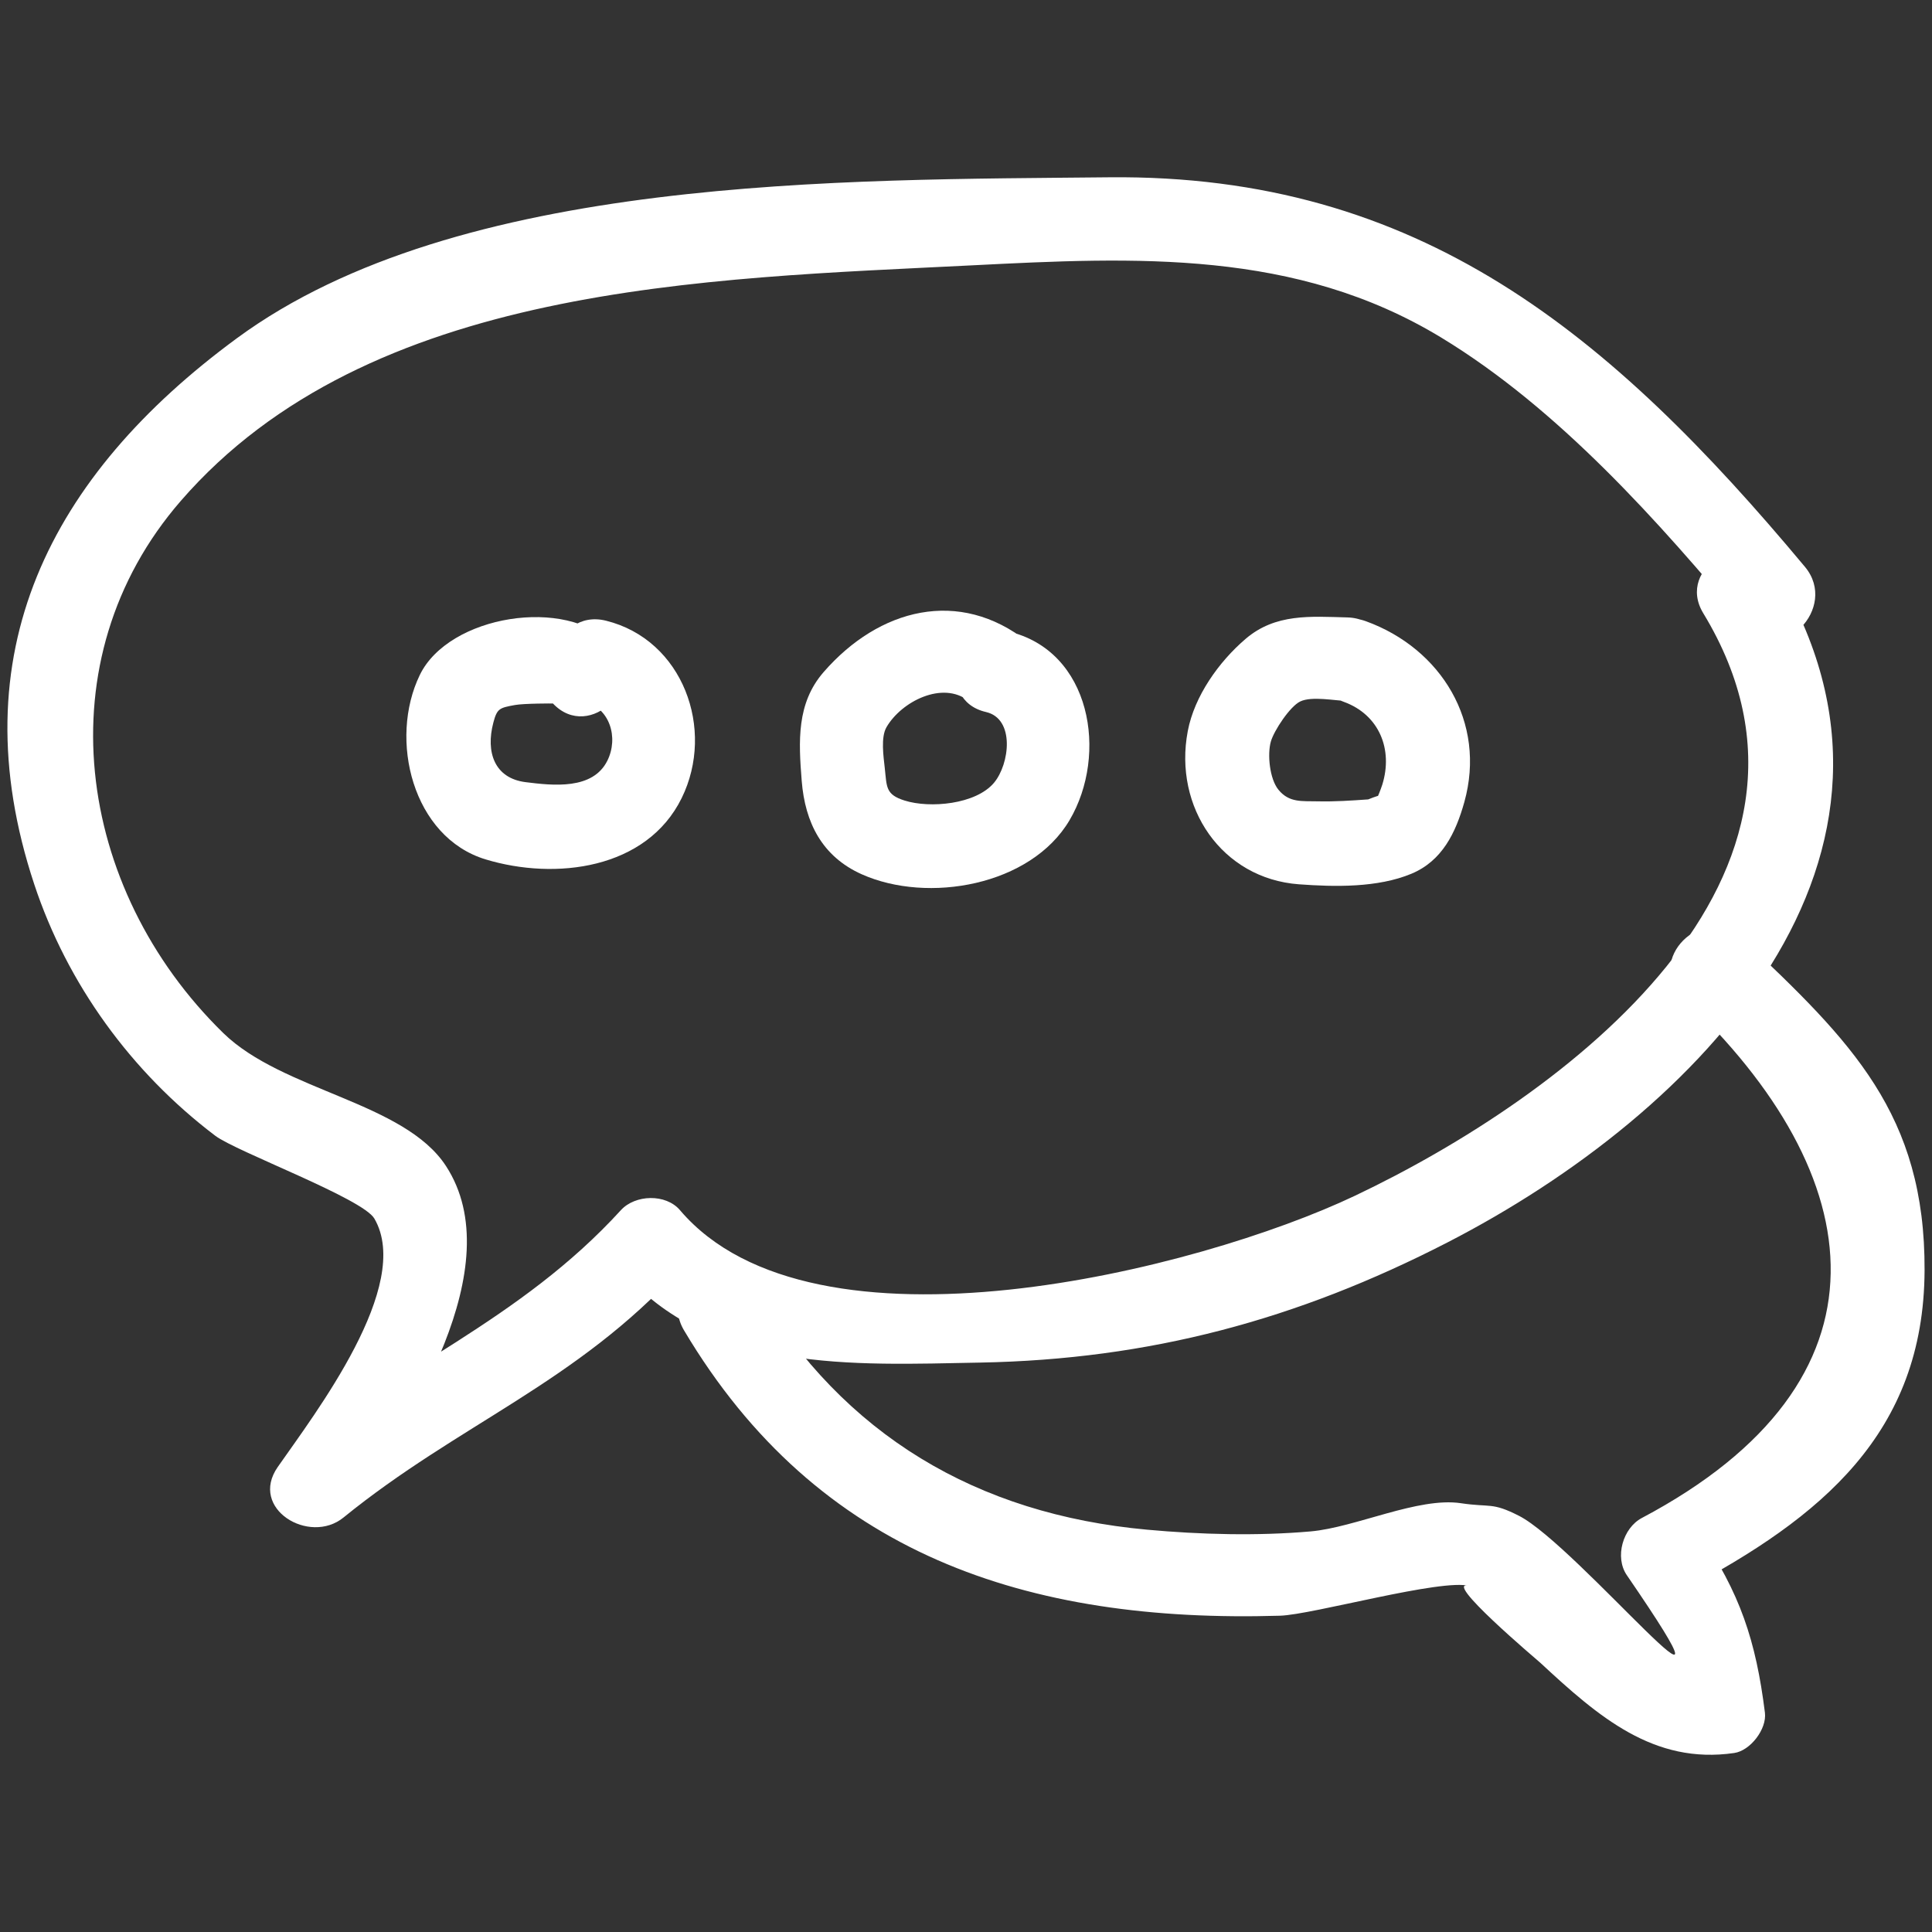 <svg xmlns="http://www.w3.org/2000/svg" xmlns:xlink="http://www.w3.org/1999/xlink" id="Layer_1" style="enable-background:new 0 0 52 52;" version="1.1" viewBox="0 0 52 52" xml:space="preserve"><rect x="0" y="0" width="52" height="52" fill="#333333" stroke="none"/><style type="text/css">
	.st0{fill:#ffffff;}
</style><g><g><path class="st0" d="M36.168,18.89c0.956,0.347,1.331,1.283,1.036,2.231    c-0.051,0.153-0.111,0.302-0.18,0.448c0.268-0.196,0.201-0.214-0.199-0.053    c-0.46,0.032-0.903,0.063-1.366,0.052c-0.419-0.01-0.759,0.041-1.048-0.31    c-0.24-0.291-0.305-0.958-0.205-1.303c0.084-0.29,0.512-0.942,0.79-1.075    c0.313-0.149,0.927-0.021,1.266-0.012c1.448,0.038,1.448-2.212,0-2.25    c-0.99-0.026-1.931-0.11-2.734,0.575c-0.722,0.617-1.38,1.541-1.559,2.484    c-0.39,2.049,0.915,3.971,2.991,4.124c0.964,0.071,2.119,0.095,3.028-0.284    c0.826-0.344,1.193-1.101,1.425-1.931c0.599-2.148-0.626-4.131-2.648-4.865    C35.403,16.226,34.815,18.399,36.168,18.89L36.168,18.89z" fill="#ffffff"/></g><g><path class="st0" d="M26.538,19.164c0.787,0.182,0.636,1.403,0.216,1.904    c-0.487,0.582-1.724,0.695-2.409,0.478c-0.512-0.162-0.475-0.362-0.531-0.87    c-0.035-0.32-0.111-0.832,0.045-1.102c0.4-0.693,1.515-1.26,2.213-0.706    c1.123,0.891,2.725-0.691,1.591-1.591c-1.846-1.465-4.006-0.899-5.495,0.812    c-0.733,0.842-0.674,1.867-0.59,2.927c0.089,1.125,0.549,2.037,1.613,2.514    c1.785,0.799,4.555,0.308,5.595-1.453c1.049-1.776,0.583-4.566-1.65-5.082    C25.727,16.669,25.126,18.838,26.538,19.164L26.538,19.164z" fill="#ffffff"/></g><g><path class="st0" d="M15.713,18.875c0.7,0.173,0.944,0.977,0.633,1.601    c-0.393,0.787-1.457,0.669-2.198,0.576c-0.839-0.105-1.08-0.806-0.869-1.605    c0.1-0.379,0.165-0.395,0.579-0.471c0.246-0.045,1.023-0.043,1.025-0.041    c0.998,1.054,2.587-0.539,1.591-1.591c-1.227-1.296-4.393-0.787-5.174,0.821    c-0.847,1.745-0.191,4.37,1.768,4.965c1.883,0.571,4.338,0.267,5.28-1.651    c0.908-1.849,0.035-4.26-2.038-4.773    C14.905,16.357,14.306,18.527,15.713,18.875L15.713,18.875z" fill="#ffffff"/></g><g><path class="st0" d="M45.843,16.504c4.301,7.079-3.801,13.033-9.375,15.68    c-4.21,1.999-14.572,4.613-18.166,0.388c-0.382-0.449-1.206-0.422-1.591,0    c-2.716,2.976-6.051,4.239-9.059,6.683c0.589,0.454,1.178,0.909,1.767,1.363    c1.57-2.251,4.339-6.538,2.585-9.234c-1.123-1.726-4.397-2.019-5.995-3.58    C2.033,23.92,1.157,17.756,4.864,13.484c5.062-5.835,14.132-5.98,21.291-6.342    c4.42-0.224,8.725-0.432,12.638,1.945c3.16,1.919,5.849,4.948,8.196,7.76    c0.929,1.113,2.513-0.486,1.591-1.591C43.343,8.981,38.202,4.686,29.845,4.772    C22.732,4.846,12.349,4.711,6.373,9.106c-5.022,3.693-7.504,8.494-5.452,14.692    c0.891,2.691,2.616,5.061,4.872,6.77c0.564,0.428,3.967,1.686,4.283,2.23    c1.048,1.8-1.596,5.244-2.599,6.684c-0.786,1.126,0.851,2.108,1.767,1.363    c3.105-2.523,6.262-3.617,9.059-6.683c-0.53,0-1.061,0-1.591,0    c2.385,2.804,6.256,2.575,9.671,2.512c4.556-0.085,8.527-1.152,12.57-3.231    c6.784-3.489,13.501-10.393,8.834-18.075    C47.035,14.132,45.089,15.262,45.843,16.504L45.843,16.504z" fill="#ffffff"/></g><g><path class="st0" d="M45.301,26.852c5.093,4.803,5.869,10.309-1.111,14.005    c-0.51,0.27-0.737,1.053-0.404,1.539c3.632,5.292-1.338-0.802-2.903-1.598    c-0.735-0.373-0.758-0.219-1.563-0.339c-1.149-0.172-2.837,0.653-4.044,0.759    c-1.431,0.126-2.971,0.085-4.408-0.047c-4.565-0.418-8.155-2.534-10.513-6.498    c-0.74-1.243-2.686-0.113-1.943,1.136c3.597,6.047,9.256,7.879,16.039,7.678    c0.873-0.026,4.364-1.011,5.109-0.799c-0.824-0.234,1.851,2.022,1.899,2.067    c1.566,1.454,3.052,2.742,5.218,2.427c0.434-0.063,0.881-0.644,0.826-1.085    c-0.242-1.937-0.671-3.229-1.774-4.837c-0.135,0.513-0.269,1.026-0.404,1.539    c3.696-1.956,6.455-4.225,6.475-8.604c0.02-4.208-1.973-6.167-4.909-8.935    C45.839,24.268,44.244,25.856,45.301,26.852L45.301,26.852z" fill="#ffffff"/></g></g></svg>